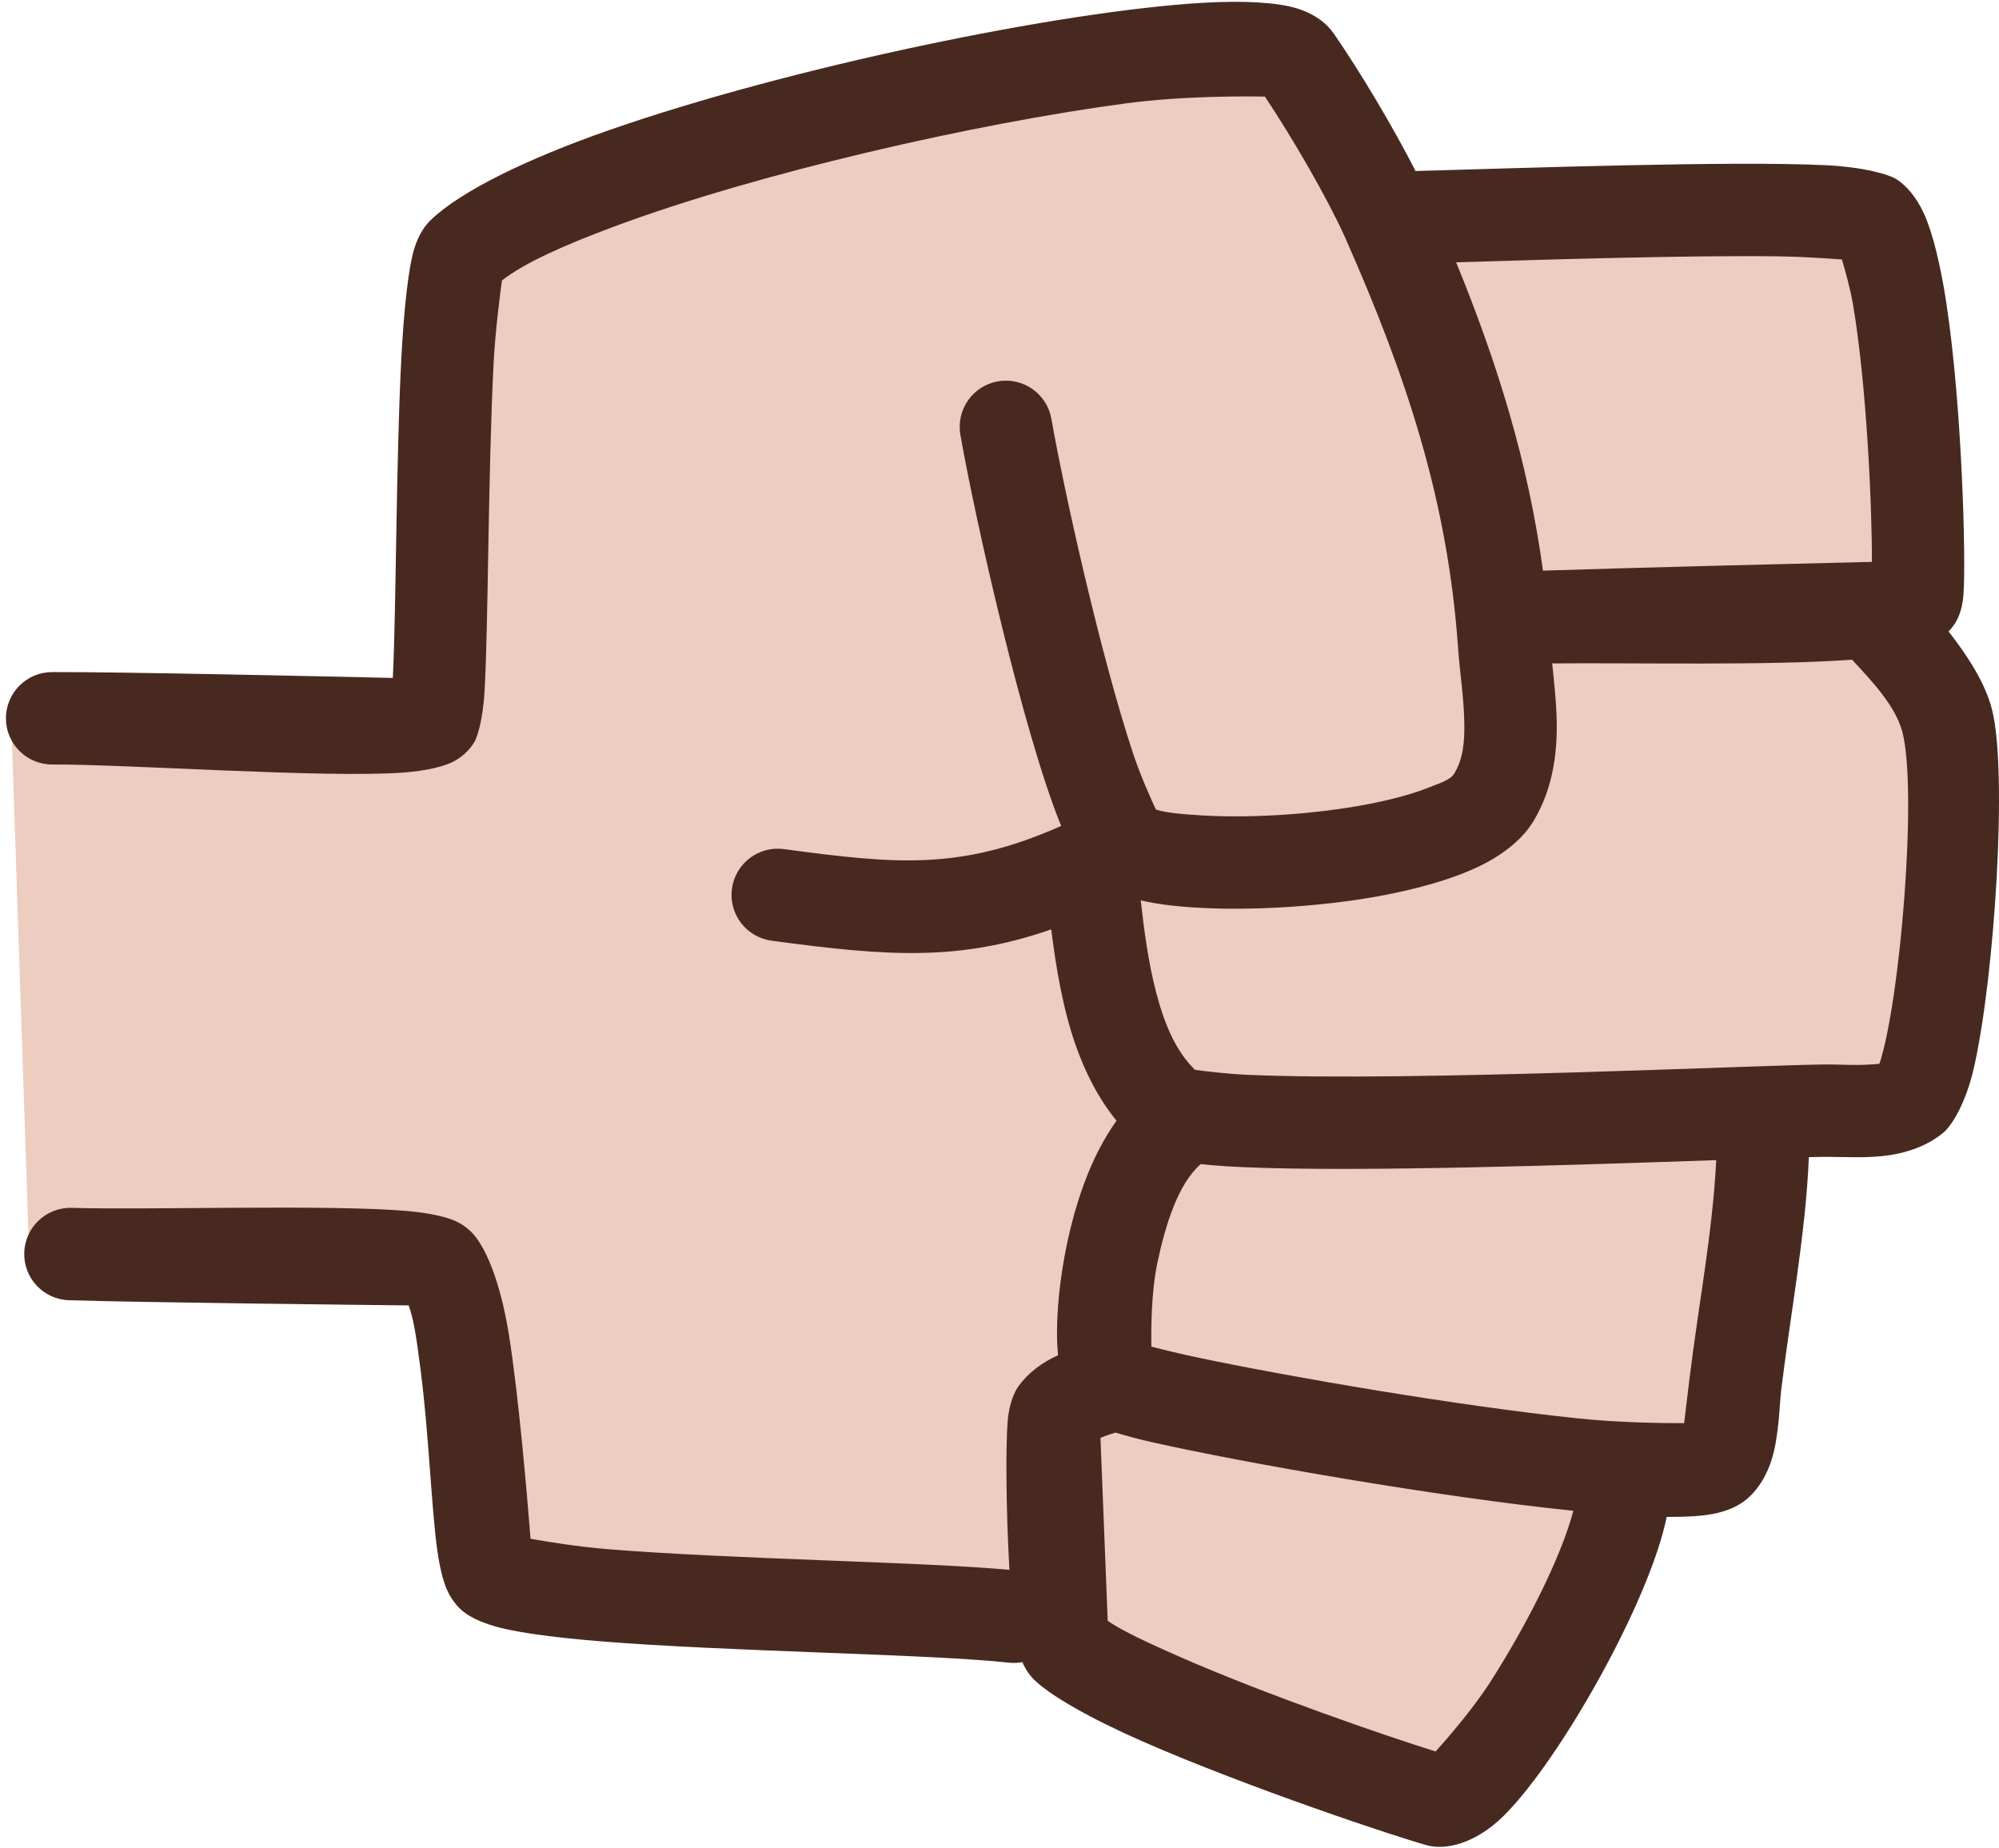 <?xml version="1.0" encoding="UTF-8"?>
<svg width="53px" height="49px" viewBox="0 0 53 49" version="1.1" xmlns="http://www.w3.org/2000/svg" xmlns:xlink="http://www.w3.org/1999/xlink">
    <title>猜拳 石头剪刀布 石头备份 2</title>
    <g id="Dapp3" stroke="none" stroke-width="1" fill="none" fill-rule="evenodd">
        <g id="DeFi/Game/Patra-PK/Create/join-Game" transform="translate(-567, -1642)" fill-rule="nonzero">
            <g id="猜拳-石头剪刀布-石头备份-2" transform="translate(593.5, 1666.5) rotate(-270) translate(-593.5, -1666.5) translate(569, 1640)">
                <path d="M19.043,52.704 L19.043,41.474 L6.57,40.565 C3.562,33.876 1.621,26.728 1.453,18.818 L5.779,16.227 L5.779,3.385 L16.386,2.144 L20.148,1.206 L29.326,2.706 L29.765,6.253 L38.715,7.385 L39.857,9.991 L47.751,14.759 L43.467,25.093 L42.756,27.47 L41.903,39.658 L33.468,41.474 L33.238,52.229 L19.043,52.704 Z" id="路径" fill="#ECCDBF"></path>
                <path d="M16.74,1.337 C17.391,0.828 18.115,0.361 18.815,0.184 C20.463,-0.233 25.878,0.116 28.286,0.66 C29.239,0.876 29.837,1.245 30.028,1.475 C30.355,1.87 30.547,2.371 30.628,2.919 C30.708,3.456 30.672,4.046 30.67,4.511 C30.669,4.631 30.672,4.811 30.678,5.041 C32.733,5.128 34.802,5.525 36.84,5.773 C37.202,5.817 38.039,5.833 38.642,6.011 C39.17,6.167 39.574,6.447 39.811,6.773 C39.939,6.95 40.074,7.229 40.144,7.624 C40.195,7.911 40.219,8.316 40.216,8.811 C42.455,9.263 46.656,11.639 48.133,13.125 C48.91,13.907 49.043,14.701 48.927,15.142 C48.727,15.899 47.389,19.927 46.161,22.722 C45.566,24.074 44.96,25.15 44.523,25.591 C44.44,25.675 44.293,25.795 44.065,25.894 C44.088,26.011 44.093,26.133 44.079,26.258 C43.848,28.367 43.79,33.701 43.511,37.11 C43.42,38.219 43.302,39.14 43.158,39.723 C43.056,40.13 42.923,40.427 42.801,40.612 C42.683,40.791 42.485,40.999 42.148,41.149 C41.932,41.245 41.567,41.342 41.086,41.408 C39.956,41.564 37.938,41.634 36.254,41.857 C35.605,41.943 35.011,42.016 34.608,42.165 C34.595,43.424 34.531,49.238 34.471,51.17 C34.45,51.847 33.885,52.378 33.209,52.357 C32.533,52.336 32.002,51.771 32.022,51.095 C32.084,49.101 31.924,44.235 32.108,42.175 C32.164,41.556 32.279,41.114 32.383,40.9 C32.503,40.653 32.656,40.494 32.793,40.389 C33.292,40.007 34.236,39.692 35.386,39.507 C37.044,39.241 39.806,39.012 40.795,38.934 C40.877,38.47 41.008,37.659 41.069,36.91 C41.339,33.605 41.407,28.502 41.619,26.236 L41.485,26.244 C40.058,26.323 38.381,26.34 37.682,26.284 C37.162,26.242 36.852,26.071 36.753,25.999 C36.39,25.735 36.122,25.371 35.929,24.948 C35.723,24.967 35.517,24.976 35.31,24.975 C34.19,24.972 32.661,24.732 31.369,24.254 C30.746,24.023 30.178,23.733 29.712,23.397 C29.131,23.871 28.444,24.224 27.701,24.484 C26.724,24.825 25.644,25.001 24.639,25.129 C25.494,27.59 25.352,29.481 24.939,32.544 C24.848,33.214 24.232,33.684 23.561,33.594 C22.891,33.503 22.421,32.886 22.511,32.216 C22.918,29.198 23.072,27.516 21.897,24.865 C21.878,24.873 21.859,24.88 21.839,24.888 C19.427,25.863 13.839,27.132 11.528,27.537 C10.862,27.654 10.227,27.208 10.11,26.542 C9.993,25.876 10.438,25.241 11.105,25.124 C13.04,24.784 17.378,23.819 19.98,22.957 C20.568,22.762 21.223,22.465 21.462,22.354 C21.552,22.075 21.587,21.646 21.617,21.144 C21.69,19.951 21.609,18.41 21.376,17.04 C21.253,16.32 21.089,15.648 20.876,15.112 C20.756,14.811 20.677,14.545 20.507,14.442 C20.107,14.201 19.646,14.169 19.18,14.176 C18.505,14.186 17.815,14.297 17.177,14.342 C13.238,14.617 9.94,15.727 6.34,17.318 L6.298,17.336 L6.263,17.352 C5.24,17.815 3.67,18.723 2.561,19.463 C2.552,19.931 2.537,21.618 2.738,23.128 C3.271,27.149 4.592,32.924 6.009,36.725 C6.496,38.031 6.966,39.093 7.436,39.692 C7.78,39.74 8.765,39.868 9.632,39.913 C12.463,40.059 16.597,40.053 18.326,40.153 C19.062,40.195 19.527,40.34 19.653,40.412 C19.832,40.515 20.026,40.68 20.177,40.952 C20.301,41.175 20.437,41.653 20.484,42.332 C20.629,44.471 20.26,49.596 20.268,51.613 C20.27,52.29 19.724,52.84 19.048,52.843 C18.371,52.845 17.821,52.299 17.818,51.622 C17.811,49.794 17.933,44.337 17.973,42.585 C16.187,42.495 12.235,42.501 9.506,42.36 C8.152,42.289 7.067,42.167 6.574,42.011 C6.2,41.894 5.965,41.717 5.831,41.577 C5.073,40.787 4.217,39.052 3.44,36.822 C1.771,32.026 0.291,24.856 0.074,21.106 C0.01,20.002 0.067,19.152 0.21,18.658 C0.362,18.13 0.637,17.811 0.897,17.632 C1.894,16.943 3.364,16.067 4.534,15.469 C4.453,12.546 4.261,7.11 4.379,4.606 C4.428,3.581 4.627,2.904 4.759,2.706 C4.919,2.466 5.207,2.198 5.66,1.991 C6.173,1.757 7.029,1.548 8.053,1.393 C10.799,0.978 14.859,0.871 15.778,0.943 C16.217,0.977 16.465,1.124 16.544,1.178 C16.608,1.221 16.675,1.273 16.74,1.337 Z M40.053,11.286 C39.685,14.881 38.778,20.047 38.238,22.441 C38.164,22.772 38.078,23.1 37.98,23.425 C38.002,23.494 38.024,23.563 38.047,23.633 C38.065,23.686 38.092,23.756 38.121,23.823 L42.971,23.631 C43.249,23.226 43.566,22.536 43.918,21.736 C44.939,19.414 46.042,16.199 46.434,14.937 C46.103,14.638 45.312,13.949 44.579,13.479 C43.129,12.552 41.311,11.615 40.053,11.286 L40.053,11.286 Z M23.87,22.756 C24.662,22.665 25.526,22.555 26.343,22.338 C27.109,22.135 27.841,21.848 28.363,21.319 C28.394,21.088 28.471,20.482 28.495,19.924 C28.687,15.641 28.215,5.917 28.22,4.502 C28.221,4.188 28.25,3.804 28.222,3.433 C28.215,3.343 28.217,3.25 28.2,3.169 C26.552,2.622 20.996,2.159 19.416,2.559 C18.724,2.735 18.043,3.38 17.489,3.897 C17.65,6.076 17.568,9.628 17.588,11.846 C18.097,11.795 18.624,11.734 19.144,11.726 C20.074,11.712 20.977,11.863 21.775,12.346 C22.211,12.61 22.635,13.094 22.968,13.784 C23.321,14.517 23.602,15.525 23.791,16.628 C24.102,18.455 24.169,20.547 24.004,21.964 C23.974,22.231 23.929,22.495 23.87,22.756 L23.87,22.756 Z M30.757,7.497 C30.881,11.123 31.08,16.966 30.943,20.034 C30.927,20.411 30.901,20.788 30.863,21.164 L30.863,21.165 C31.383,21.764 32.471,22.104 33.51,22.32 C34.257,22.475 35.222,22.482 35.701,22.473 L35.703,22.471 C35.785,22.15 35.899,21.684 35.998,21.208 C36.521,18.71 37.268,14.355 37.601,11.189 C37.718,10.08 37.731,8.901 37.73,8.348 L36.543,8.205 C34.629,7.972 32.687,7.594 30.757,7.497 L30.757,7.497 Z M15.129,12.091 C15.046,9.597 14.931,4.862 14.896,3.369 C13.354,3.368 10.179,3.513 8.072,3.871 C7.648,3.943 7.165,4.079 6.879,4.166 C6.85,4.553 6.804,5.233 6.796,5.854 C6.766,8.242 6.878,11.856 6.954,14.393 C9.65,13.291 12.256,12.483 15.129,12.091 Z" id="形状" fill="#482920"></path>
            </g>
        </g>
    </g>
</svg>